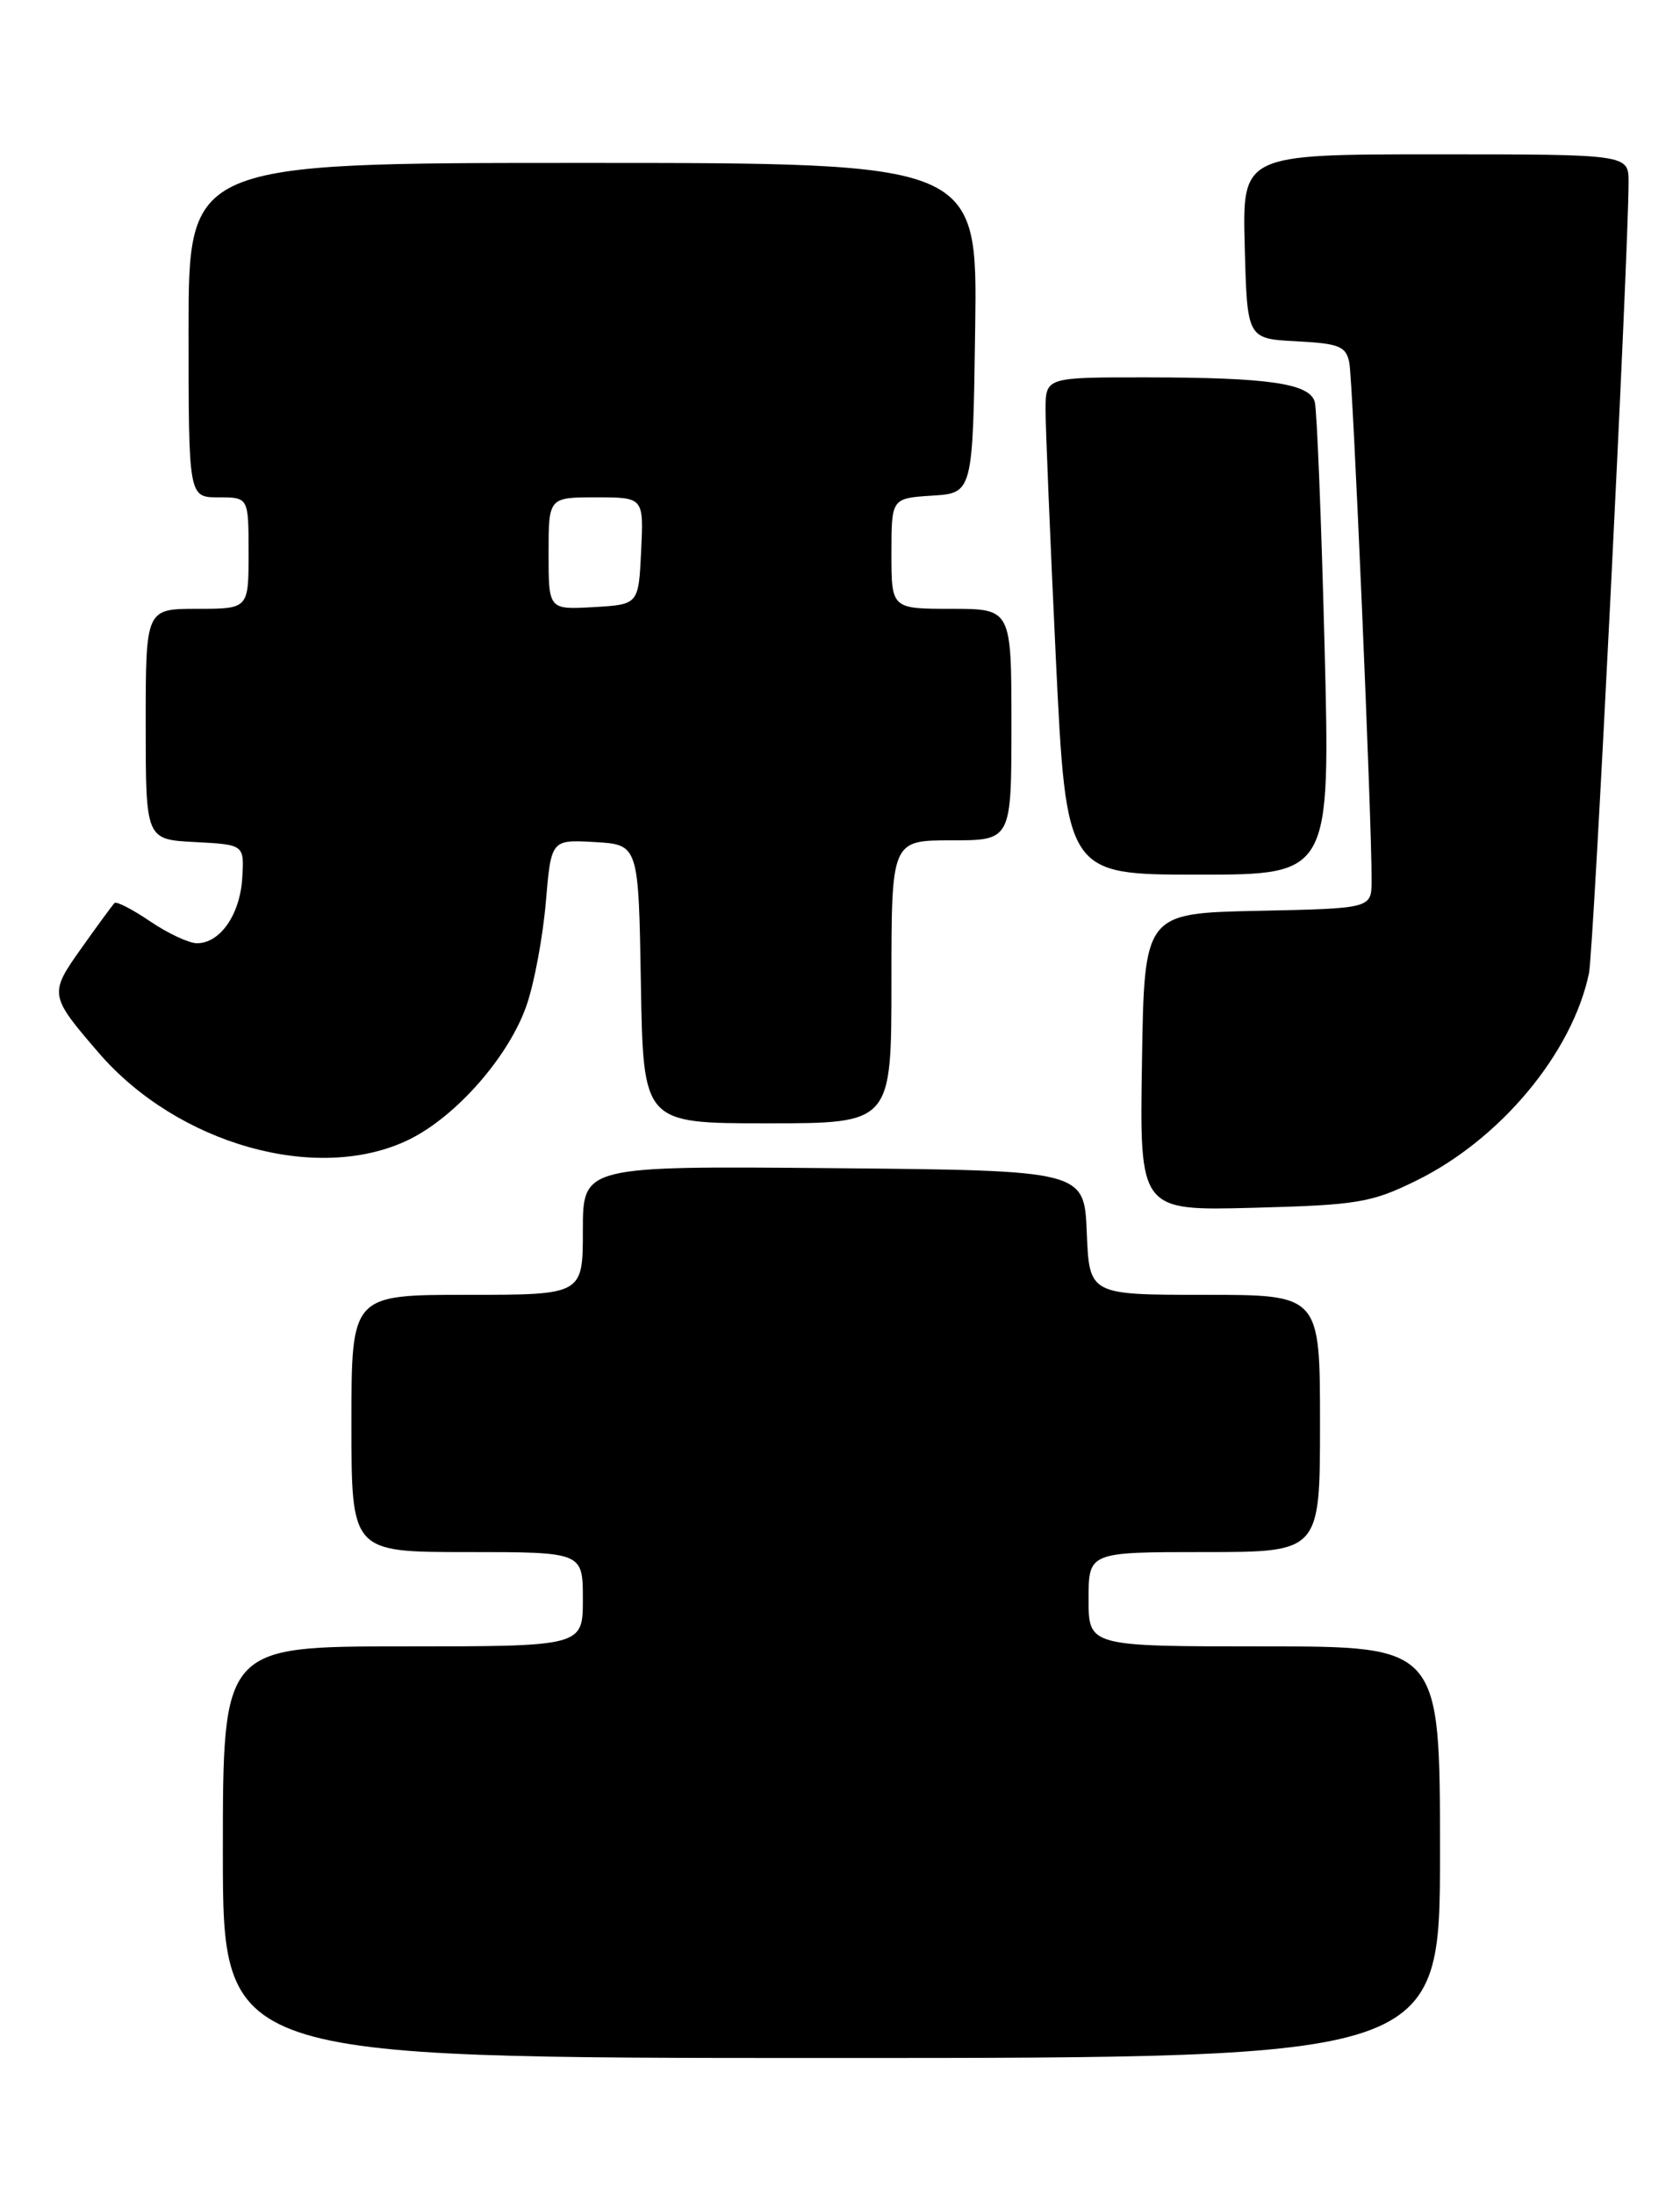 <?xml version="1.0" encoding="UTF-8" standalone="no"?>
<!DOCTYPE svg PUBLIC "-//W3C//DTD SVG 1.1//EN" "http://www.w3.org/Graphics/SVG/1.1/DTD/svg11.dtd" >
<svg xmlns="http://www.w3.org/2000/svg" xmlns:xlink="http://www.w3.org/1999/xlink" version="1.1" viewBox="0 0 196 256">
 <g >
 <path fill="currentColor"
d=" M 168.00 216.00 C 168.00 192.00 168.00 192.00 147.50 192.00 C 127.00 192.00 127.00 192.00 127.00 186.50 C 127.00 181.00 127.00 181.00 140.50 181.00 C 154.00 181.00 154.00 181.00 154.00 166.00 C 154.00 151.00 154.00 151.00 140.54 151.00 C 127.09 151.00 127.09 151.00 126.79 143.75 C 126.50 136.50 126.50 136.50 97.25 136.23 C 68.00 135.97 68.00 135.97 68.00 143.48 C 68.00 151.00 68.00 151.00 54.50 151.00 C 41.00 151.00 41.00 151.00 41.00 166.00 C 41.00 181.00 41.00 181.00 54.50 181.00 C 68.00 181.00 68.00 181.00 68.00 186.50 C 68.00 192.00 68.00 192.00 47.00 192.00 C 26.00 192.00 26.00 192.00 26.00 216.00 C 26.00 240.00 26.00 240.00 97.00 240.00 C 168.00 240.00 168.00 240.00 168.00 216.00 Z  M 165.22 137.69 C 175.05 132.87 183.44 122.79 185.38 113.50 C 185.93 110.86 189.99 29.70 190.00 21.25 C 190.00 18.00 190.00 18.00 167.47 18.00 C 144.93 18.00 144.93 18.00 145.22 28.75 C 145.50 39.50 145.50 39.50 151.24 39.80 C 156.25 40.06 157.04 40.38 157.42 42.30 C 157.84 44.41 160.06 96.07 160.02 102.72 C 160.00 105.94 160.00 105.94 146.75 106.22 C 133.50 106.50 133.50 106.50 133.23 123.85 C 132.95 141.20 132.95 141.20 146.23 140.85 C 158.37 140.53 159.99 140.26 165.22 137.69 Z  M 47.67 132.92 C 53.22 130.23 59.41 123.16 61.45 117.19 C 62.34 114.61 63.34 109.22 63.68 105.20 C 64.30 97.91 64.30 97.91 69.40 98.20 C 74.50 98.50 74.50 98.50 74.77 114.75 C 75.05 131.00 75.05 131.00 89.52 131.00 C 104.00 131.00 104.00 131.00 104.00 114.50 C 104.00 98.00 104.00 98.00 111.00 98.00 C 118.00 98.00 118.00 98.00 118.00 84.50 C 118.00 71.00 118.00 71.00 111.00 71.00 C 104.00 71.00 104.00 71.00 104.00 64.55 C 104.00 58.11 104.00 58.11 108.75 57.80 C 113.50 57.50 113.50 57.50 113.77 38.25 C 114.04 19.00 114.04 19.00 68.02 19.00 C 22.00 19.00 22.00 19.00 22.00 38.50 C 22.00 58.00 22.00 58.00 25.50 58.00 C 29.00 58.00 29.00 58.00 29.00 64.50 C 29.00 71.00 29.00 71.00 23.00 71.00 C 17.00 71.00 17.00 71.00 17.00 84.45 C 17.00 97.90 17.00 97.90 22.75 98.20 C 28.50 98.50 28.50 98.50 28.26 102.41 C 28.00 106.66 25.68 110.00 22.98 110.00 C 22.05 110.00 19.59 108.85 17.52 107.45 C 15.46 106.05 13.58 105.08 13.36 105.31 C 13.14 105.53 11.41 107.88 9.53 110.53 C 5.71 115.90 5.74 116.07 11.50 122.76 C 20.73 133.47 37.05 138.06 47.67 132.92 Z  M 154.53 75.25 C 154.15 60.54 153.64 47.77 153.39 46.88 C 152.80 44.72 148.06 44.02 133.75 44.01 C 122.00 44.00 122.00 44.00 121.98 47.75 C 121.98 49.81 122.52 62.86 123.18 76.75 C 124.40 102.00 124.40 102.00 139.80 102.00 C 155.21 102.00 155.21 102.00 154.53 75.25 Z  M 64.00 64.55 C 64.00 58.00 64.00 58.00 69.55 58.00 C 75.10 58.00 75.10 58.00 74.80 64.25 C 74.50 70.50 74.50 70.50 69.25 70.80 C 64.00 71.10 64.00 71.10 64.00 64.55 Z "/>
</g>
</svg>